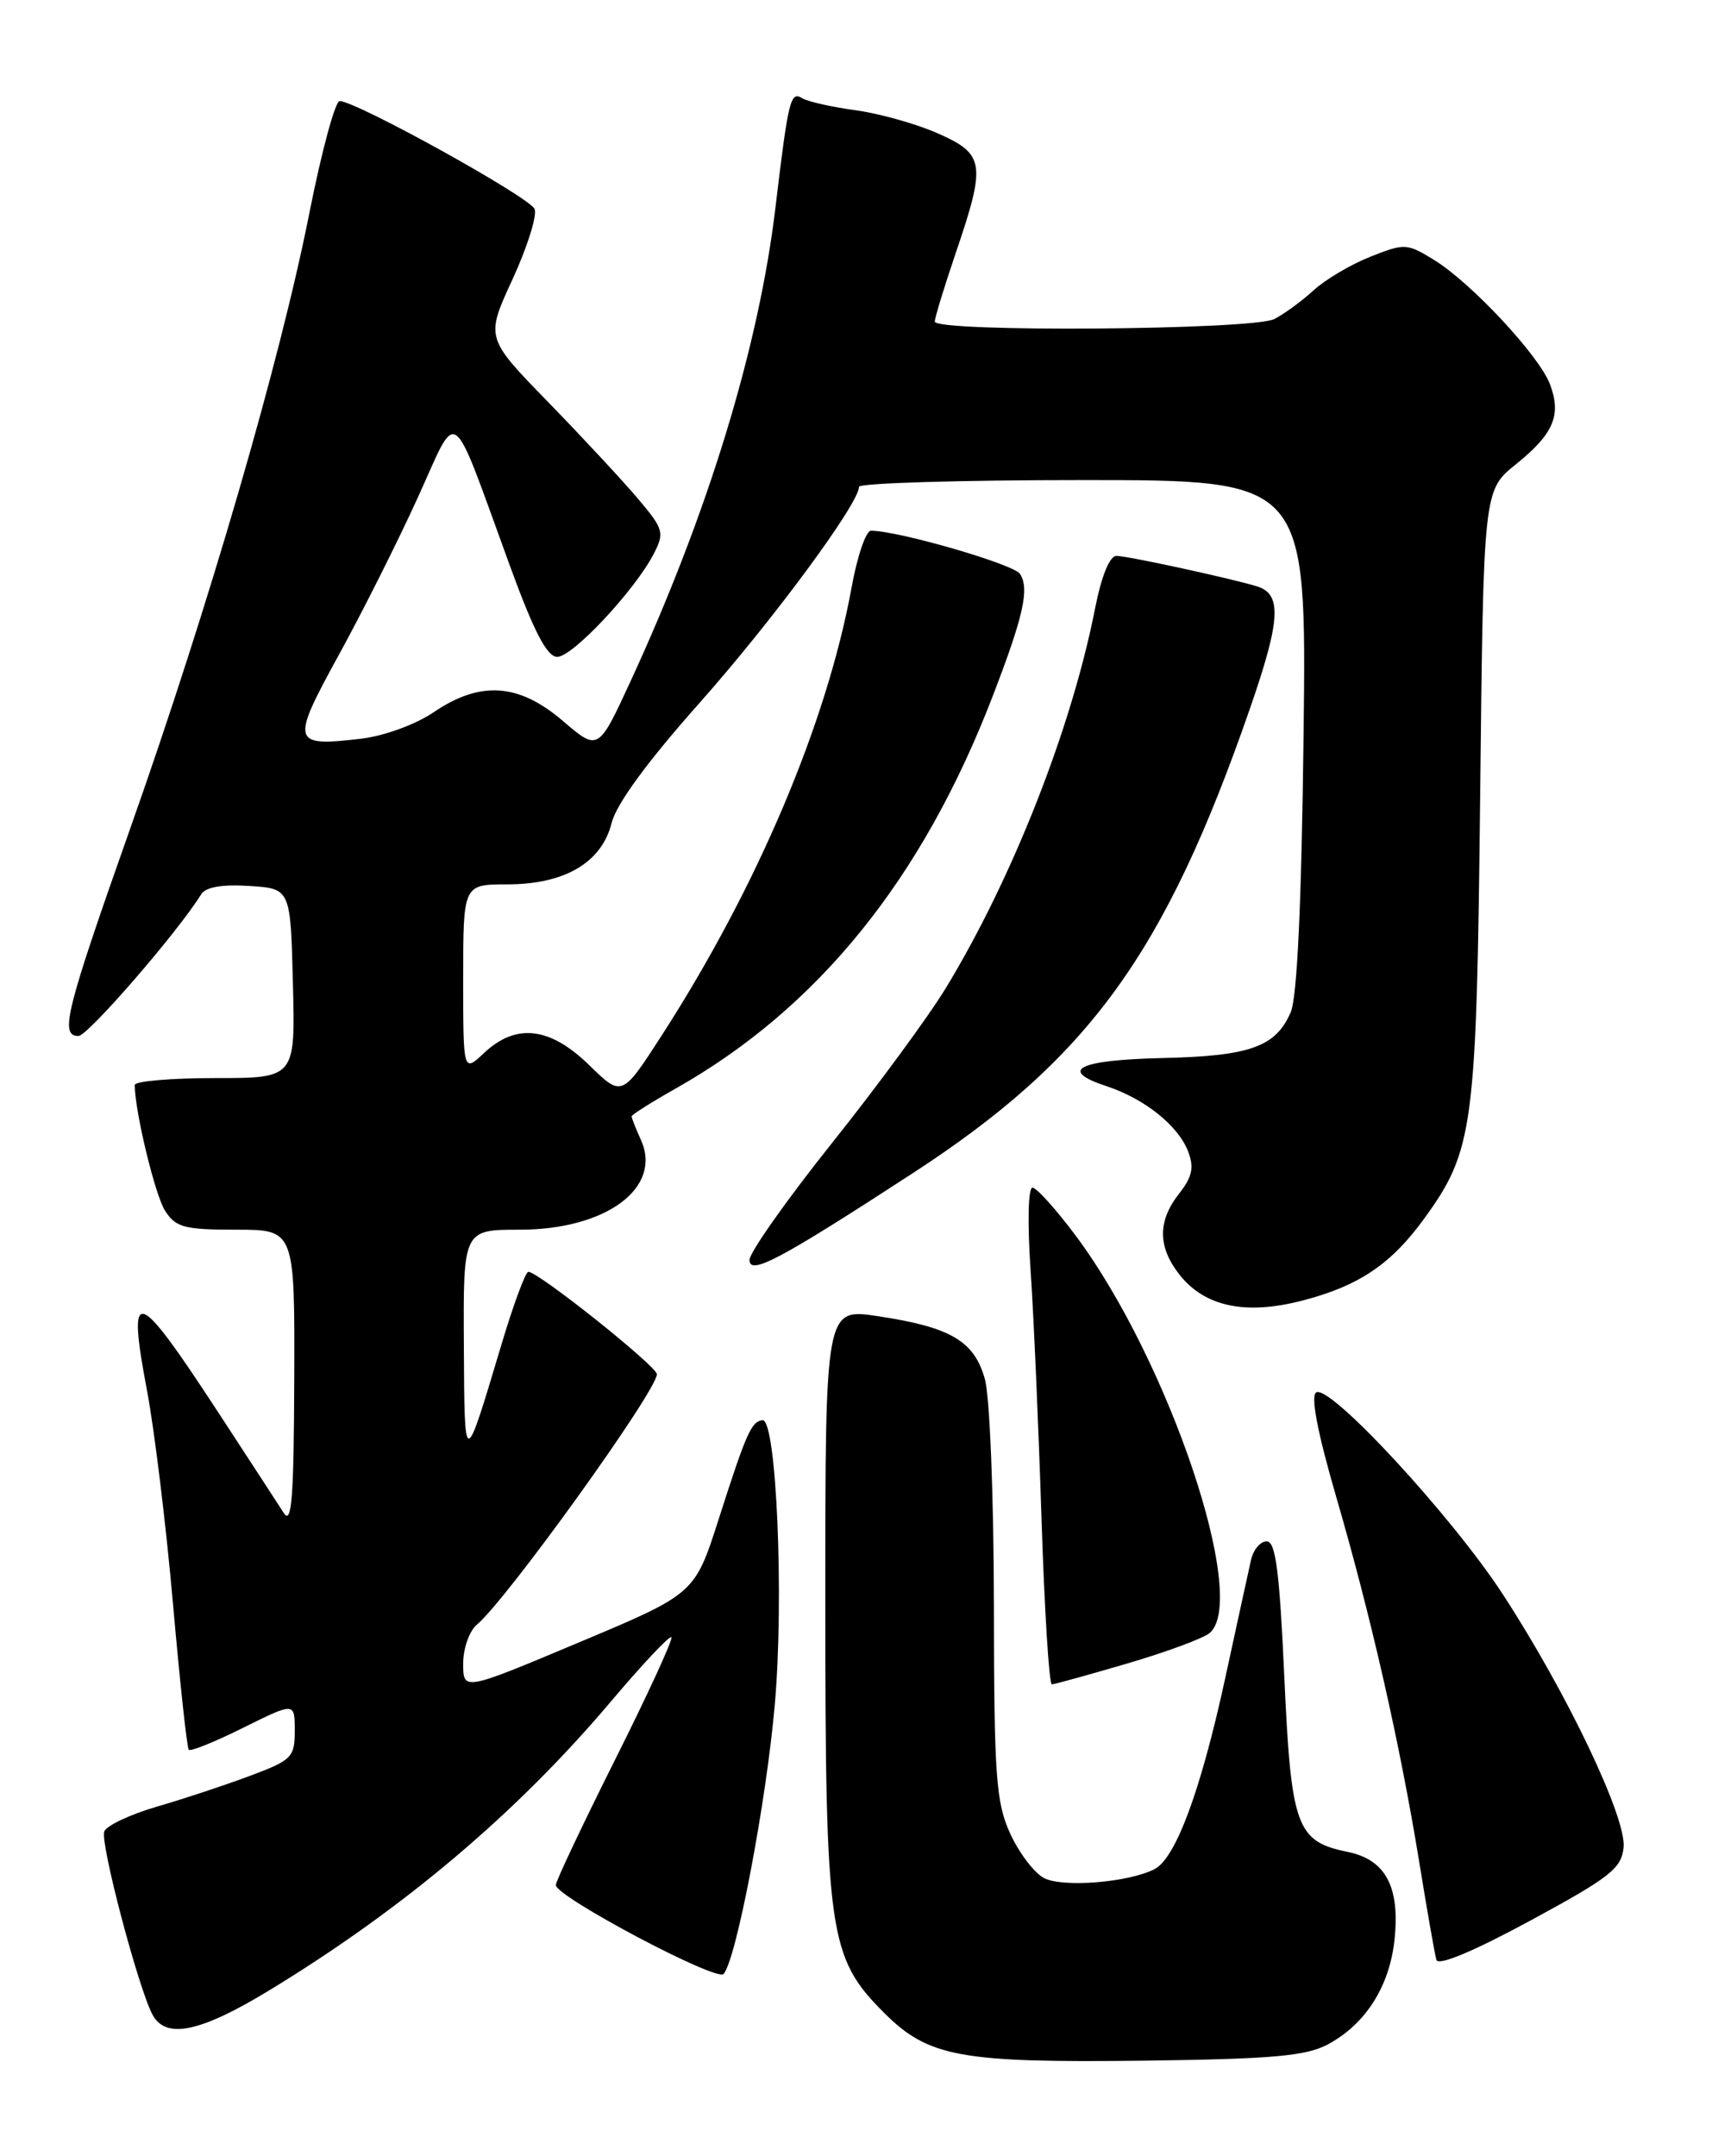 <?xml version="1.0" encoding="UTF-8" standalone="no"?>
<!DOCTYPE svg PUBLIC "-//W3C//DTD SVG 1.1//EN" "http://www.w3.org/Graphics/SVG/1.1/DTD/svg11.dtd" >
<svg xmlns="http://www.w3.org/2000/svg" xmlns:xlink="http://www.w3.org/1999/xlink" version="1.1" viewBox="0 0 204 256">
 <g >
 <path fill="currentColor"
d=" M 157.67 242.73 C 162.15 240.33 165.00 235.85 165.59 230.29 C 166.25 224.00 164.53 220.79 160.01 219.87 C 153.93 218.63 153.31 216.91 152.50 199.03 C 151.93 186.50 151.47 183.00 150.41 183.00 C 149.65 183.00 148.81 184.01 148.54 185.25 C 148.26 186.49 146.86 192.90 145.43 199.50 C 142.56 212.65 139.60 220.62 137.11 221.91 C 134.03 223.51 126.14 224.14 123.95 222.97 C 122.79 222.35 120.98 219.96 119.94 217.67 C 118.26 213.97 118.04 210.89 118.02 190.50 C 118.00 177.72 117.53 165.83 116.95 163.75 C 115.69 159.22 112.90 157.57 104.25 156.27 C 98.00 155.32 98.00 155.32 98.00 189.98 C 98.00 229.64 98.39 232.39 104.98 238.98 C 110.24 244.24 114.03 244.93 136.00 244.66 C 151.16 244.46 155.07 244.11 157.67 242.73 Z  M 31.86 236.38 C 47.93 226.62 61.38 215.25 72.64 201.90 C 76.32 197.55 79.50 194.17 79.72 194.39 C 79.94 194.61 76.94 201.13 73.06 208.88 C 69.18 216.63 66.00 223.35 66.00 223.81 C 66.00 225.19 85.10 235.31 85.92 234.37 C 87.44 232.62 90.99 213.97 92.00 202.40 C 93.12 189.71 92.19 168.42 90.54 168.62 C 89.22 168.77 88.62 170.12 85.34 180.36 C 82.50 189.23 82.50 189.23 68.75 195.00 C 55.00 200.78 55.00 200.78 55.00 197.51 C 55.00 195.71 55.73 193.64 56.63 192.89 C 60.13 189.98 78.00 165.13 78.00 163.16 C 78.00 162.22 63.93 151.00 62.74 151.00 C 62.40 151.00 60.94 154.94 59.51 159.75 C 55.10 174.48 55.16 174.48 55.08 159.75 C 55.00 146.00 55.00 146.00 61.75 146.00 C 72.00 145.99 78.69 141.01 76.10 135.33 C 75.50 134.00 75.00 132.75 75.00 132.55 C 75.00 132.35 77.36 130.86 80.25 129.23 C 97.13 119.69 109.52 104.37 117.87 82.67 C 121.53 73.17 122.26 69.91 121.12 68.14 C 120.38 66.99 106.73 63.03 103.42 63.01 C 102.83 63.00 101.79 66.04 101.12 69.75 C 98.18 85.84 89.93 105.31 78.61 122.88 C 73.85 130.26 73.85 130.26 69.96 126.46 C 65.31 121.92 61.28 121.45 57.49 125.01 C 55.00 127.35 55.00 127.35 55.00 116.17 C 55.00 105.00 55.00 105.00 60.25 105.00 C 67.08 104.99 71.45 102.41 72.63 97.70 C 73.19 95.45 76.88 90.42 83.00 83.53 C 91.66 73.79 102.00 59.79 102.00 57.80 C 102.00 57.36 113.96 57.00 128.58 57.00 C 155.15 57.00 155.15 57.00 154.79 87.25 C 154.55 107.25 154.03 118.41 153.26 120.19 C 151.48 124.30 148.42 125.39 138.03 125.62 C 128.01 125.85 125.61 127.06 131.39 128.96 C 135.93 130.46 139.91 133.65 141.08 136.71 C 141.81 138.62 141.57 139.73 140.01 141.72 C 137.45 144.97 137.46 148.04 140.05 151.33 C 143.05 155.15 147.91 156.17 154.67 154.41 C 161.37 152.67 165.19 150.09 169.10 144.70 C 174.99 136.58 175.33 133.98 175.76 94.36 C 176.15 58.21 176.15 58.21 180.01 55.12 C 184.49 51.51 185.44 49.28 184.04 45.60 C 182.75 42.22 174.74 33.62 170.33 30.89 C 167.07 28.88 166.80 28.86 162.72 30.48 C 160.40 31.40 157.38 33.19 156.00 34.45 C 154.62 35.72 152.52 37.26 151.32 37.88 C 148.76 39.19 111.00 39.47 111.00 38.18 C 111.00 37.72 112.13 34.04 113.50 30.00 C 117.10 19.42 116.93 18.30 111.37 15.84 C 108.83 14.71 104.43 13.48 101.60 13.09 C 98.77 12.71 95.91 12.06 95.25 11.66 C 93.86 10.80 93.61 11.83 92.08 24.63 C 90.11 41.20 84.07 60.95 74.89 80.85 C 71.04 89.19 71.04 89.19 66.84 85.60 C 61.60 81.11 57.04 80.80 51.50 84.56 C 49.37 86.01 45.64 87.37 42.93 87.70 C 34.61 88.68 34.49 88.23 40.21 77.80 C 43.02 72.69 47.24 64.28 49.59 59.12 C 54.51 48.33 53.35 47.47 60.57 67.24 C 63.41 75.02 64.96 77.99 66.17 77.99 C 67.98 78.00 75.35 70.13 77.61 65.79 C 78.92 63.25 78.81 62.84 75.82 59.29 C 74.07 57.21 69.27 52.04 65.15 47.80 C 57.65 40.11 57.65 40.11 60.85 33.18 C 62.60 29.38 63.79 25.61 63.48 24.82 C 62.95 23.44 42.29 12.00 40.33 12.00 C 39.80 12.00 38.19 17.97 36.74 25.27 C 33.27 42.82 24.79 71.97 15.51 98.23 C 7.77 120.13 7.06 123.00 9.32 123.00 C 10.43 123.00 21.15 110.62 23.88 106.19 C 24.42 105.32 26.34 104.98 29.60 105.19 C 34.50 105.50 34.50 105.50 34.78 116.75 C 35.07 128.00 35.07 128.00 25.53 128.00 C 20.29 128.00 16.00 128.37 16.00 128.82 C 16.00 131.90 18.41 141.90 19.60 143.75 C 20.87 145.73 21.88 146.00 28.02 146.00 C 35.00 146.00 35.00 146.00 34.94 163.75 C 34.89 177.88 34.64 181.12 33.69 179.63 C 33.04 178.60 29.46 173.12 25.75 167.44 C 16.14 152.74 15.06 152.44 17.46 165.12 C 18.33 169.71 19.72 181.09 20.54 190.41 C 21.36 199.73 22.20 207.54 22.42 207.75 C 22.64 207.97 25.56 206.79 28.91 205.12 C 35.00 202.10 35.00 202.10 35.00 205.48 C 35.00 208.64 34.66 208.98 29.67 210.85 C 26.73 211.95 21.75 213.60 18.60 214.51 C 15.45 215.43 12.65 216.75 12.38 217.45 C 11.87 218.78 16.42 236.05 18.11 239.20 C 19.68 242.14 23.75 241.30 31.86 236.38 Z  M 192.79 219.34 C 193.15 215.83 186.05 200.95 178.45 189.29 C 172.38 179.98 157.91 164.32 156.29 165.32 C 155.61 165.74 156.43 170.02 158.65 177.67 C 162.79 191.88 166.22 206.96 168.51 221.00 C 169.45 226.78 170.37 232.04 170.56 232.69 C 170.77 233.44 174.94 231.70 181.70 228.04 C 191.19 222.90 192.54 221.84 192.79 219.34 Z  M 133.87 197.50 C 138.47 196.15 142.86 194.53 143.62 193.90 C 148.35 189.97 138.81 161.58 127.77 146.76 C 125.42 143.61 123.10 141.02 122.60 141.01 C 122.09 141.01 121.99 145.17 122.37 150.75 C 122.74 156.11 123.32 169.39 123.67 180.25 C 124.02 191.11 124.57 199.99 124.90 199.98 C 125.23 199.97 129.27 198.85 133.87 197.50 Z  M 108.31 139.34 C 129.31 125.69 138.31 113.29 148.43 84.10 C 152.09 73.54 152.25 70.50 149.20 69.60 C 145.79 68.58 133.84 66.00 132.57 66.00 C 131.76 66.00 130.79 68.39 130.03 72.25 C 127.25 86.42 120.24 104.26 112.34 117.26 C 110.29 120.64 104.20 128.94 98.80 135.70 C 93.41 142.46 89.00 148.71 89.00 149.59 C 89.00 151.47 92.57 149.58 108.31 139.34 Z "/>
</g>
</svg>